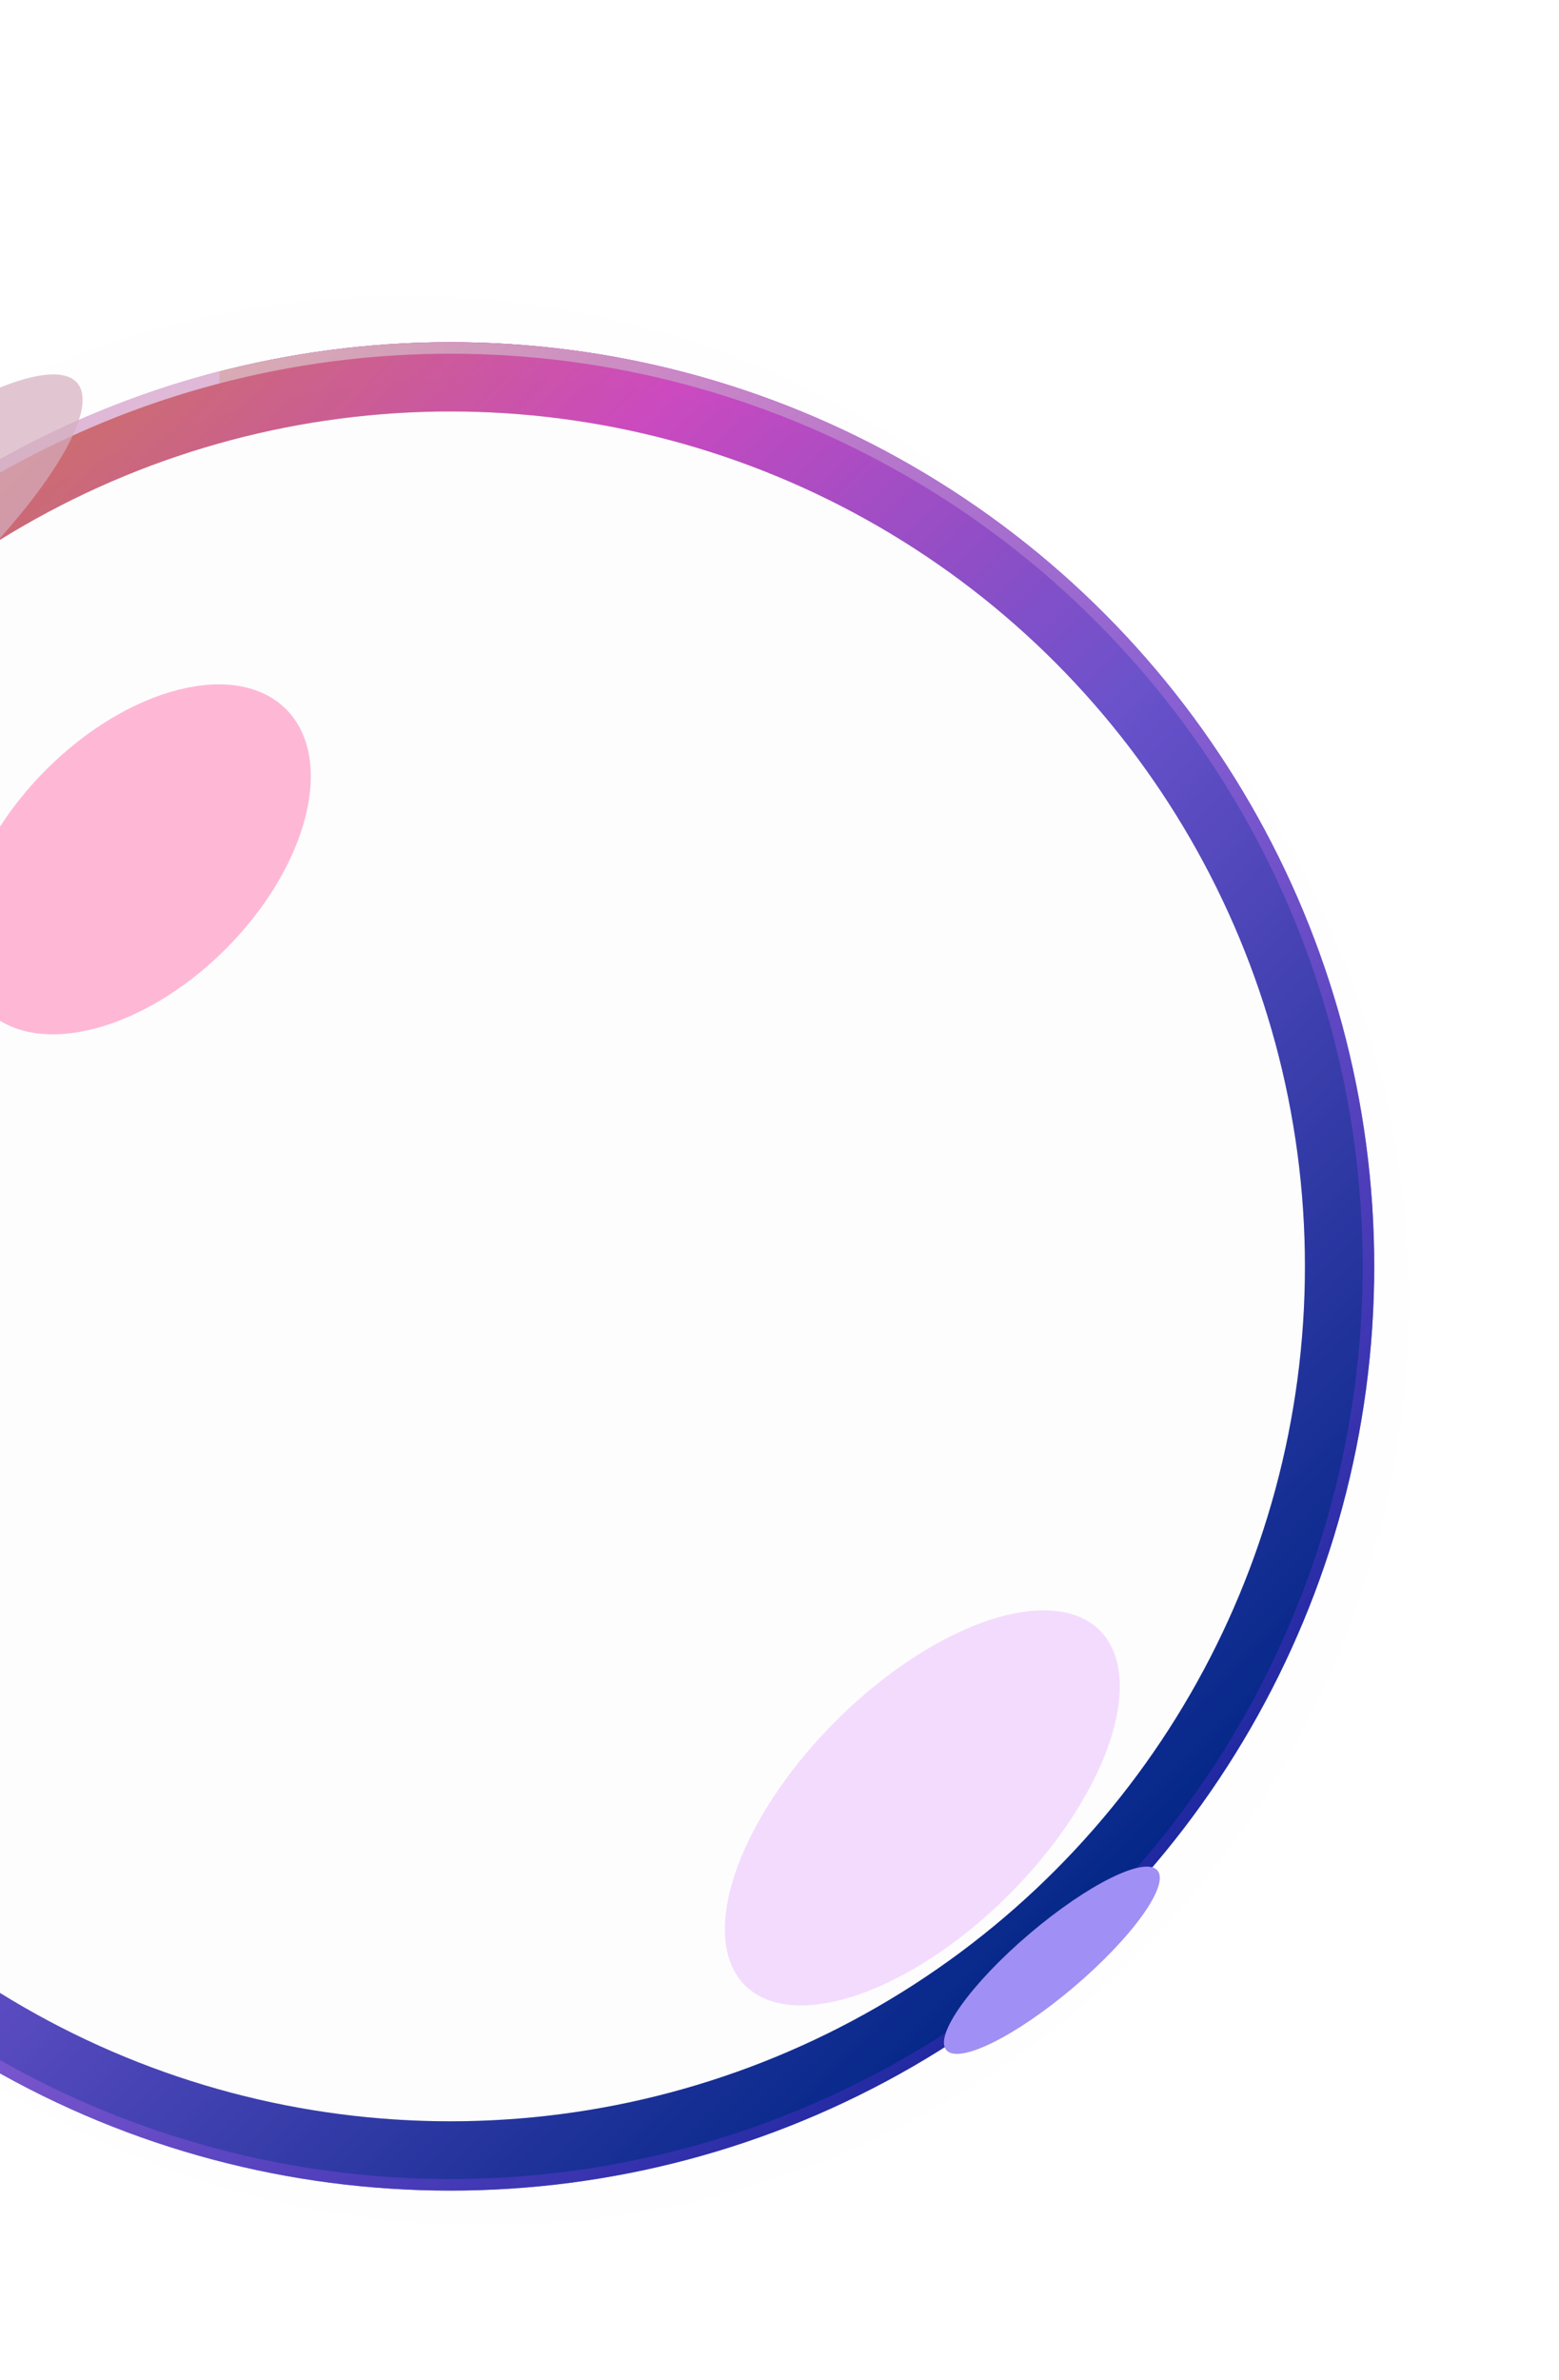 <svg xmlns="http://www.w3.org/2000/svg" width="135" height="206" viewBox="0 0 135 206" fill="none">
  <g opacity="0.7" filter="url(#filter0_i_2957_329)">
    <circle cx="39" cy="109.617" r="80" fill="#C4C4C4" fill-opacity="0.01"/>
  </g>
  <g filter="url(#filter1_bi_2957_329)">
    <circle cx="39" cy="109.617" r="80" fill="#C4C4C4" fill-opacity="0.01"/>
  </g>
  <circle cx="39" cy="109.617" r="79.5" stroke="url(#paint0_linear_2957_329)"/>
  <g filter="url(#filter2_f_2957_329)">
    <circle cx="39" cy="109.617" r="77" stroke="url(#paint1_linear_2957_329)" stroke-width="6"/>
    <circle cx="39" cy="109.617" r="77" stroke="black" stroke-opacity="0.2" stroke-width="6"/>
  </g>
  <g opacity="0.3" filter="url(#filter3_i_2957_329)">
    <circle cx="39" cy="109.617" r="80" fill="#C4C4C4" fill-opacity="0.01"/>
  </g>
  <circle cx="39" cy="109.617" r="79.5" stroke="url(#paint2_linear_2957_329)"/>
  <g opacity="0.7" filter="url(#filter4_f_2957_329)">
    <ellipse cx="11.768" cy="74.385" rx="10.986" ry="18.385" transform="rotate(45 11.768 74.385)" fill="#FF9BC5"/>
  </g>
  <g opacity="0.35" filter="url(#filter5_f_2957_329)">
    <ellipse cx="79.87" cy="156.487" rx="10.616" ry="21.727" transform="rotate(45 79.87 156.487)" fill="#DF9BFF"/>
  </g>
  <g filter="url(#filter6_f_2957_329)">
    <path d="M19 33.172C-6.869 39.921 -27.574 59.454 -35.962 84.618H-36V81.717C-26.952 57.406 -6.421 38.682 19 32.139V33.172Z" fill="#DFB9D7"/>
  </g>
  <g filter="url(#filter7_f_2957_329)">
    <ellipse cx="-13.915" cy="50.677" rx="12" ry="3" transform="rotate(-40.381 -13.915 50.677)" fill="#D4AEBD"/>
  </g>
  <g opacity="0.7" filter="url(#filter8_f_2957_329)">
    <ellipse cx="-13.914" cy="50.677" rx="27.052" ry="6.763" transform="rotate(-40.381 -13.914 50.677)" fill="#D4AEBD"/>
  </g>
  <g filter="url(#filter9_f_2957_329)">
    <ellipse cx="91.085" cy="169.677" rx="12" ry="3" transform="rotate(-40.381 91.085 169.677)" fill="#A08FF4"/>
  </g>
  <g filter="url(#filter10_f_2957_329)">
    <ellipse cx="-13.915" cy="50.678" rx="9.421" ry="4.549" transform="rotate(-40.381 -13.915 50.678)" fill="white"/>
  </g>
  <defs>
    <filter id="filter0_i_2957_329" x="-65" y="5.617" width="184" height="184" filterUnits="userSpaceOnUse" color-interpolation-filters="sRGB">
      <feFlood flood-opacity="0" result="BackgroundImageFix"/>
      <feBlend mode="normal" in="SourceGraphic" in2="BackgroundImageFix" result="shape"/>
      <feColorMatrix in="SourceAlpha" type="matrix" values="0 0 0 0 0 0 0 0 0 0 0 0 0 0 0 0 0 0 127 0" result="hardAlpha"/>
      <feOffset dx="-24" dy="-24"/>
      <feGaussianBlur stdDeviation="27"/>
      <feComposite in2="hardAlpha" operator="arithmetic" k2="-1" k3="1"/>
      <feColorMatrix type="matrix" values="0 0 0 0 0.316 0 0 0 0 0.075 0 0 0 0 1 0 0 0 1 0"/>
      <feBlend mode="normal" in2="shape" result="effect1_innerShadow_2957_329"/>
    </filter>
    <filter id="filter1_bi_2957_329" x="-61" y="9.617" width="200" height="200" filterUnits="userSpaceOnUse" color-interpolation-filters="sRGB">
      <feFlood flood-opacity="0" result="BackgroundImageFix"/>
      <feGaussianBlur in="BackgroundImageFix" stdDeviation="10"/>
      <feComposite in2="SourceAlpha" operator="in" result="effect1_backgroundBlur_2957_329"/>
      <feBlend mode="normal" in="SourceGraphic" in2="effect1_backgroundBlur_2957_329" result="shape"/>
      <feColorMatrix in="SourceAlpha" type="matrix" values="0 0 0 0 0 0 0 0 0 0 0 0 0 0 0 0 0 0 127 0" result="hardAlpha"/>
      <feOffset dx="-4" dy="-4"/>
      <feGaussianBlur stdDeviation="8"/>
      <feComposite in2="hardAlpha" operator="arithmetic" k2="-1" k3="1"/>
      <feColorMatrix type="matrix" values="0 0 0 0 0.752 0 0 0 0 0.608 0 0 0 0 1 0 0 0 1 0"/>
      <feBlend mode="normal" in2="shape" result="effect2_innerShadow_2957_329"/>
    </filter>
    <filter id="filter2_f_2957_329" x="-57" y="13.617" width="192" height="192" filterUnits="userSpaceOnUse" color-interpolation-filters="sRGB">
      <feFlood flood-opacity="0" result="BackgroundImageFix"/>
      <feBlend mode="normal" in="SourceGraphic" in2="BackgroundImageFix" result="shape"/>
      <feGaussianBlur stdDeviation="8" result="effect1_foregroundBlur_2957_329"/>
    </filter>
    <filter id="filter3_i_2957_329" x="-41" y="29.617" width="163" height="163" filterUnits="userSpaceOnUse" color-interpolation-filters="sRGB">
      <feFlood flood-opacity="0" result="BackgroundImageFix"/>
      <feBlend mode="normal" in="SourceGraphic" in2="BackgroundImageFix" result="shape"/>
      <feColorMatrix in="SourceAlpha" type="matrix" values="0 0 0 0 0 0 0 0 0 0 0 0 0 0 0 0 0 0 127 0" result="hardAlpha"/>
      <feOffset dx="3" dy="3"/>
      <feGaussianBlur stdDeviation="2"/>
      <feComposite in2="hardAlpha" operator="arithmetic" k2="-1" k3="1"/>
      <feColorMatrix type="matrix" values="0 0 0 0 1 0 0 0 0 1 0 0 0 0 1 0 0 0 1 0"/>
      <feBlend mode="normal" in2="shape" result="effect1_innerShadow_2957_329"/>
    </filter>
    <filter id="filter4_f_2957_329" x="-27.379" y="35.238" width="78.293" height="78.293" filterUnits="userSpaceOnUse" color-interpolation-filters="sRGB">
      <feFlood flood-opacity="0" result="BackgroundImageFix"/>
      <feBlend mode="normal" in="SourceGraphic" in2="BackgroundImageFix" result="shape"/>
      <feGaussianBlur stdDeviation="12" result="effect1_foregroundBlur_2957_329"/>
    </filter>
    <filter id="filter5_f_2957_329" x="38.766" y="115.385" width="82.207" height="82.205" filterUnits="userSpaceOnUse" color-interpolation-filters="sRGB">
      <feFlood flood-opacity="0" result="BackgroundImageFix"/>
      <feBlend mode="normal" in="SourceGraphic" in2="BackgroundImageFix" result="shape"/>
      <feGaussianBlur stdDeviation="12" result="effect1_foregroundBlur_2957_329"/>
    </filter>
    <filter id="filter6_f_2957_329" x="-48" y="20.139" width="79" height="76.481" filterUnits="userSpaceOnUse" color-interpolation-filters="sRGB">
      <feFlood flood-opacity="0" result="BackgroundImageFix"/>
      <feBlend mode="normal" in="SourceGraphic" in2="BackgroundImageFix" result="shape"/>
      <feGaussianBlur stdDeviation="6" result="effect1_foregroundBlur_2957_329"/>
    </filter>
    <filter id="filter7_f_2957_329" x="-44.262" y="21.572" width="60.695" height="58.211" filterUnits="userSpaceOnUse" color-interpolation-filters="sRGB">
      <feFlood flood-opacity="0" result="BackgroundImageFix"/>
      <feBlend mode="normal" in="SourceGraphic" in2="BackgroundImageFix" result="shape"/>
      <feGaussianBlur stdDeviation="10.5" result="effect1_foregroundBlur_2957_329"/>
    </filter>
    <filter id="filter8_f_2957_329" x="-66.984" y="0.404" width="106.141" height="100.545" filterUnits="userSpaceOnUse" color-interpolation-filters="sRGB">
      <feFlood flood-opacity="0" result="BackgroundImageFix"/>
      <feBlend mode="normal" in="SourceGraphic" in2="BackgroundImageFix" result="shape"/>
      <feGaussianBlur stdDeviation="16" result="effect1_foregroundBlur_2957_329"/>
    </filter>
    <filter id="filter9_f_2957_329" x="66.738" y="146.572" width="48.695" height="46.211" filterUnits="userSpaceOnUse" color-interpolation-filters="sRGB">
      <feFlood flood-opacity="0" result="BackgroundImageFix"/>
      <feBlend mode="normal" in="SourceGraphic" in2="BackgroundImageFix" result="shape"/>
      <feGaussianBlur stdDeviation="7.5" result="effect1_foregroundBlur_2957_329"/>
    </filter>
    <filter id="filter10_f_2957_329" x="-37.676" y="27.658" width="47.52" height="46.039" filterUnits="userSpaceOnUse" color-interpolation-filters="sRGB">
      <feFlood flood-opacity="0" result="BackgroundImageFix"/>
      <feBlend mode="normal" in="SourceGraphic" in2="BackgroundImageFix" result="shape"/>
      <feGaussianBlur stdDeviation="8" result="effect1_foregroundBlur_2957_329"/>
    </filter>
    <linearGradient id="paint0_linear_2957_329" x1="-41" y1="29.617" x2="119" y2="189.617" gradientUnits="userSpaceOnUse">
      <stop stop-color="#640DFB"/>
      <stop offset="0.755" stop-color="#640DFB" stop-opacity="0.1"/>
    </linearGradient>
    <linearGradient id="paint1_linear_2957_329" x1="-18.6" y1="52.017" x2="96.6" y2="167.217" gradientUnits="userSpaceOnUse">
      <stop stop-color="#FF9179"/>
      <stop offset="0.255" stop-color="#FF5CF0"/>
      <stop offset="0.542" stop-color="#8466FF"/>
      <stop offset="1" stop-color="#002FA8"/>
    </linearGradient>
    <linearGradient id="paint2_linear_2957_329" x1="-41" y1="29.617" x2="119" y2="189.617" gradientUnits="userSpaceOnUse">
      <stop stop-color="#F9E5B2"/>
      <stop offset="1" stop-color="#640DFB" stop-opacity="0.1"/>
    </linearGradient>
  </defs>
</svg>